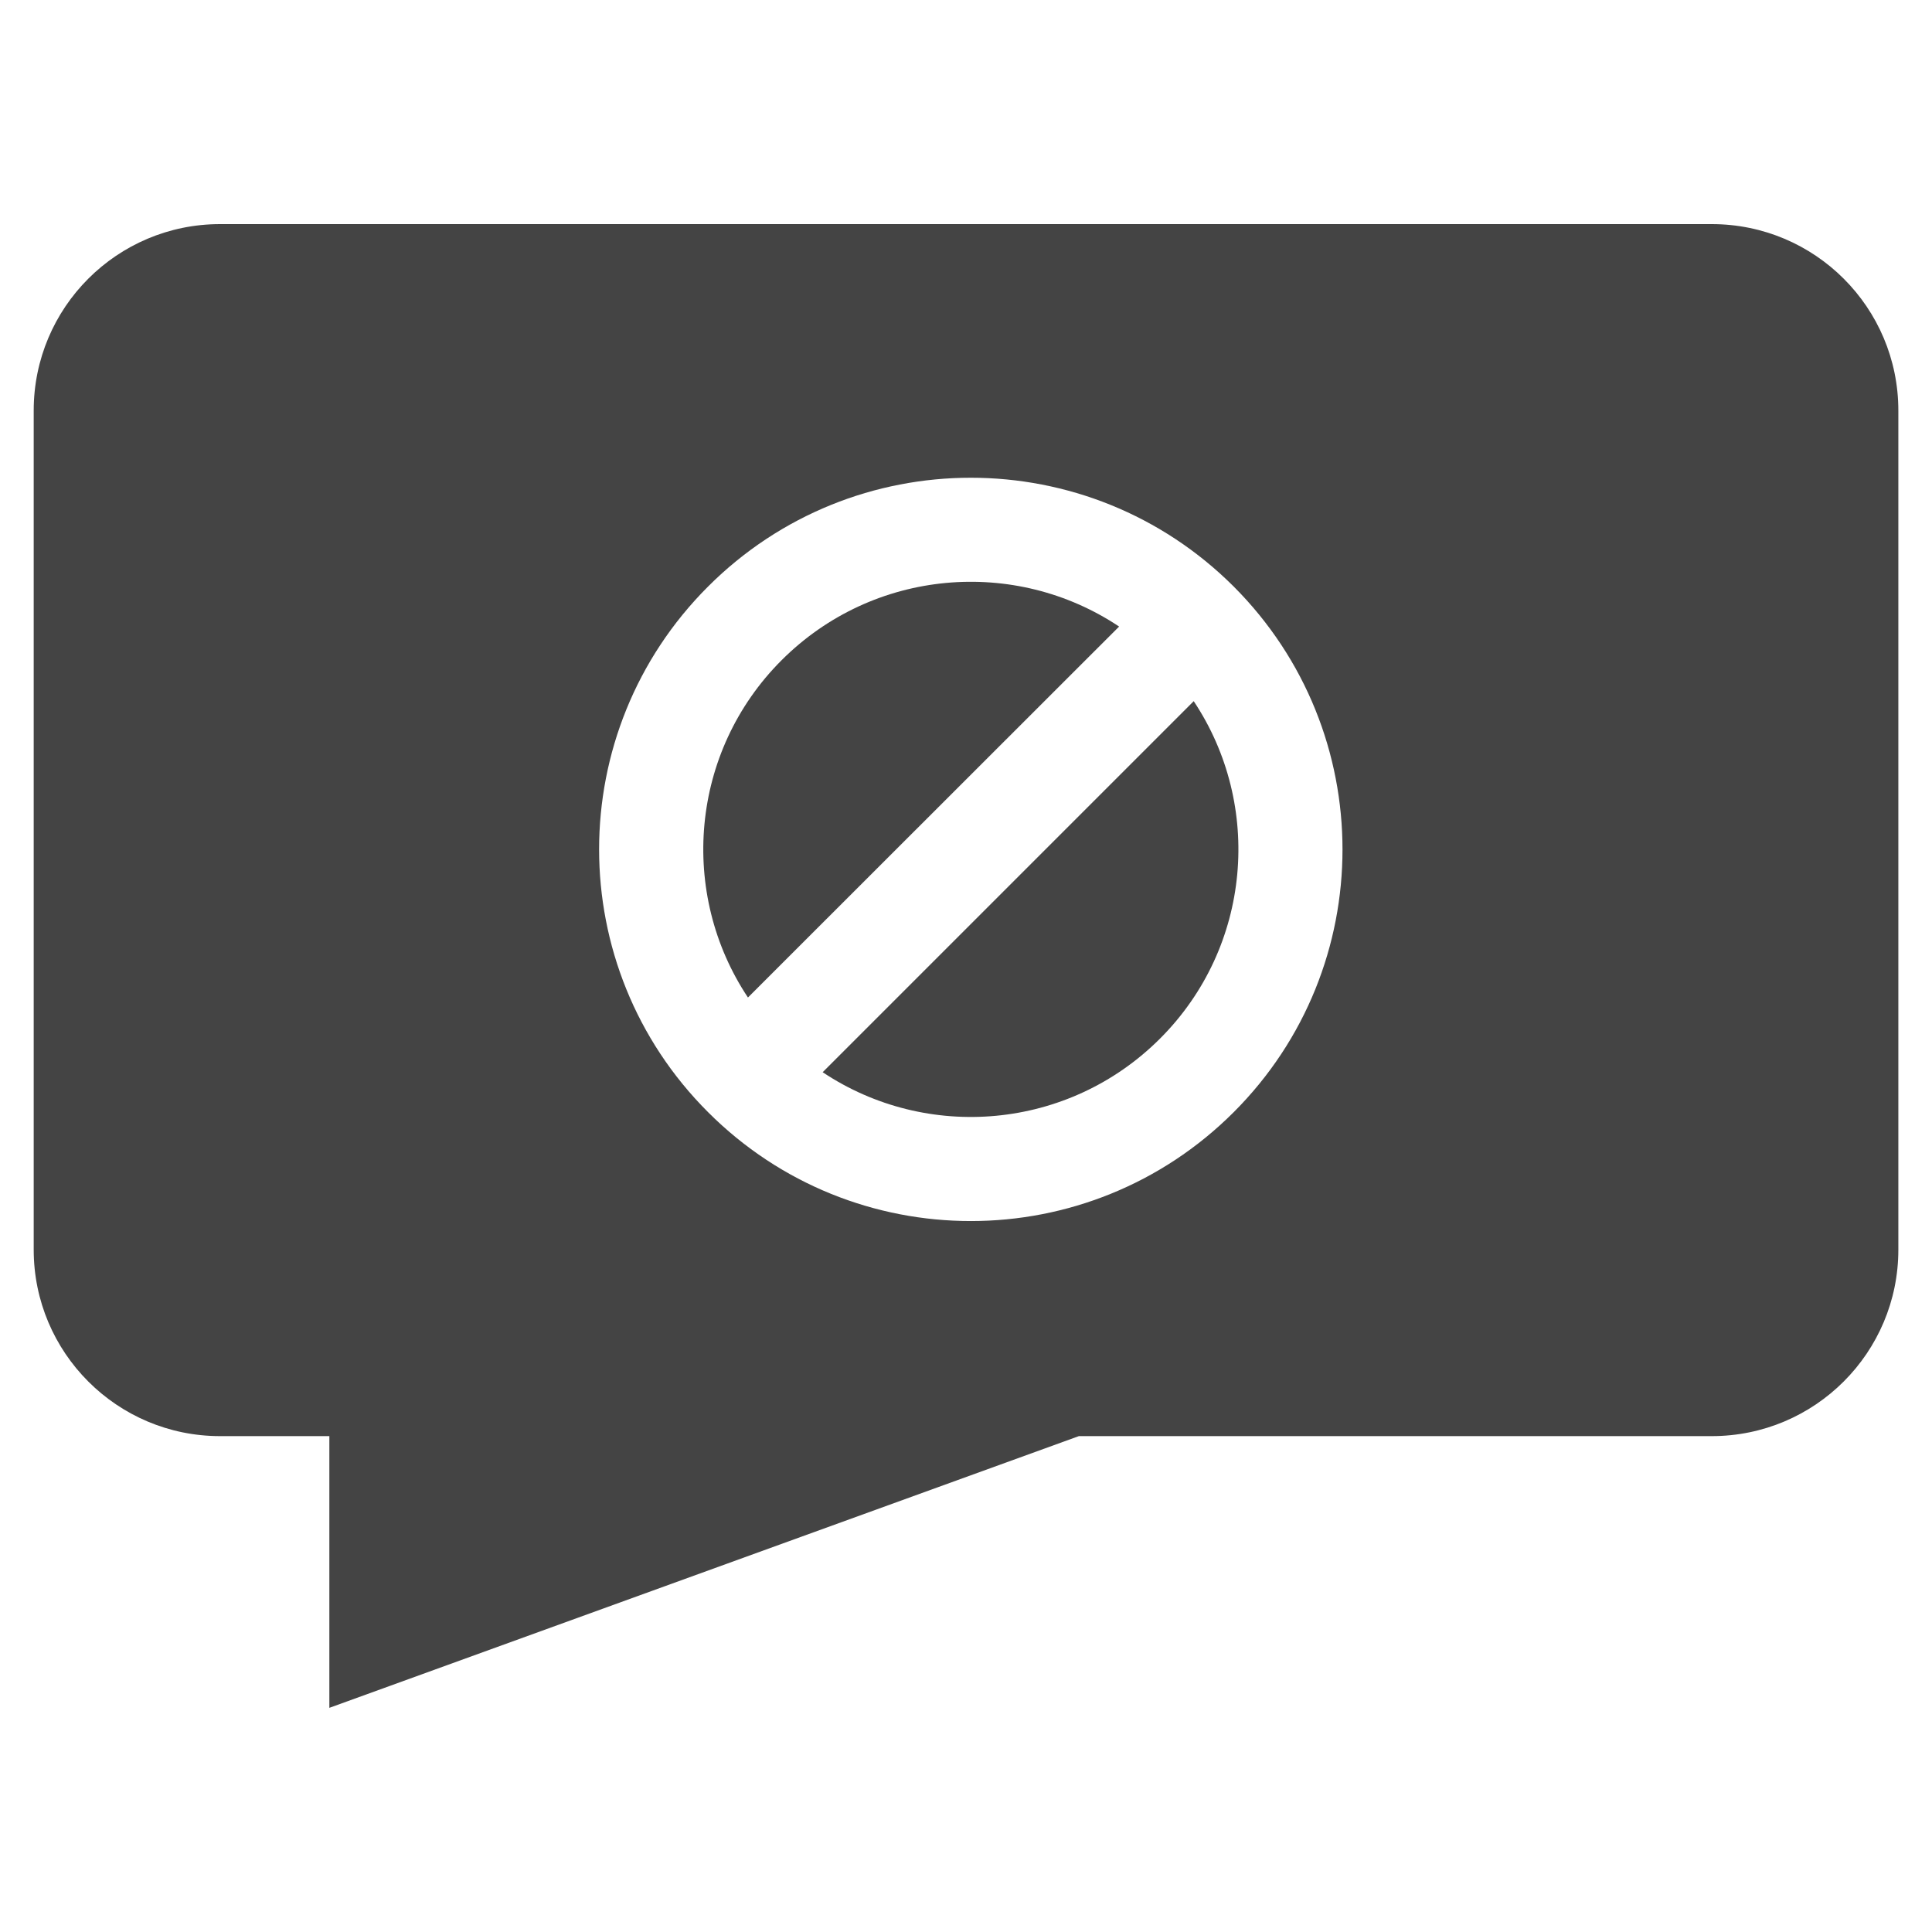<?xml version="1.0" encoding="utf-8"?>
<!-- Generated by IcoMoon.io -->
<!DOCTYPE svg PUBLIC "-//W3C//DTD SVG 1.1//EN" "http://www.w3.org/Graphics/SVG/1.1/DTD/svg11.dtd">
<svg version="1.1" xmlns="http://www.w3.org/2000/svg" xmlns:xlink="http://www.w3.org/1999/xlink" width="36" height="36" viewBox="0 0 36 36">
<path fill="#444" d="M14.565 12.301c-1.71 1.709-1.917 4.351-0.628 6.286l6.916-6.912c-1.938-1.293-4.578-1.082-6.288 0.626z"></path>
<path fill="#444" d="M15.329 19.979c1.938 1.293 4.578 1.082 6.288-0.628 1.706-1.706 1.917-4.348 0.626-6.286l-6.914 6.914z"></path>
<path fill="#444" d="M31.896 4.176h-27.796c-1.917 0-3.472 1.553-3.472 3.475v15.635c0 1.919 1.555 3.474 3.472 3.474h2.037v5.063l13.966-5.063h11.793c1.921 0 3.477-1.555 3.477-3.474v-15.635c0-1.921-1.555-3.475-3.477-3.475zM22.989 20.723c-2.706 2.706-7.092 2.706-9.796 0-2.706-2.704-2.706-7.088 0-9.793 2.704-2.704 7.089-2.704 9.796 0 2.702 2.706 2.702 7.092 0 9.793z"></path>
</svg>
